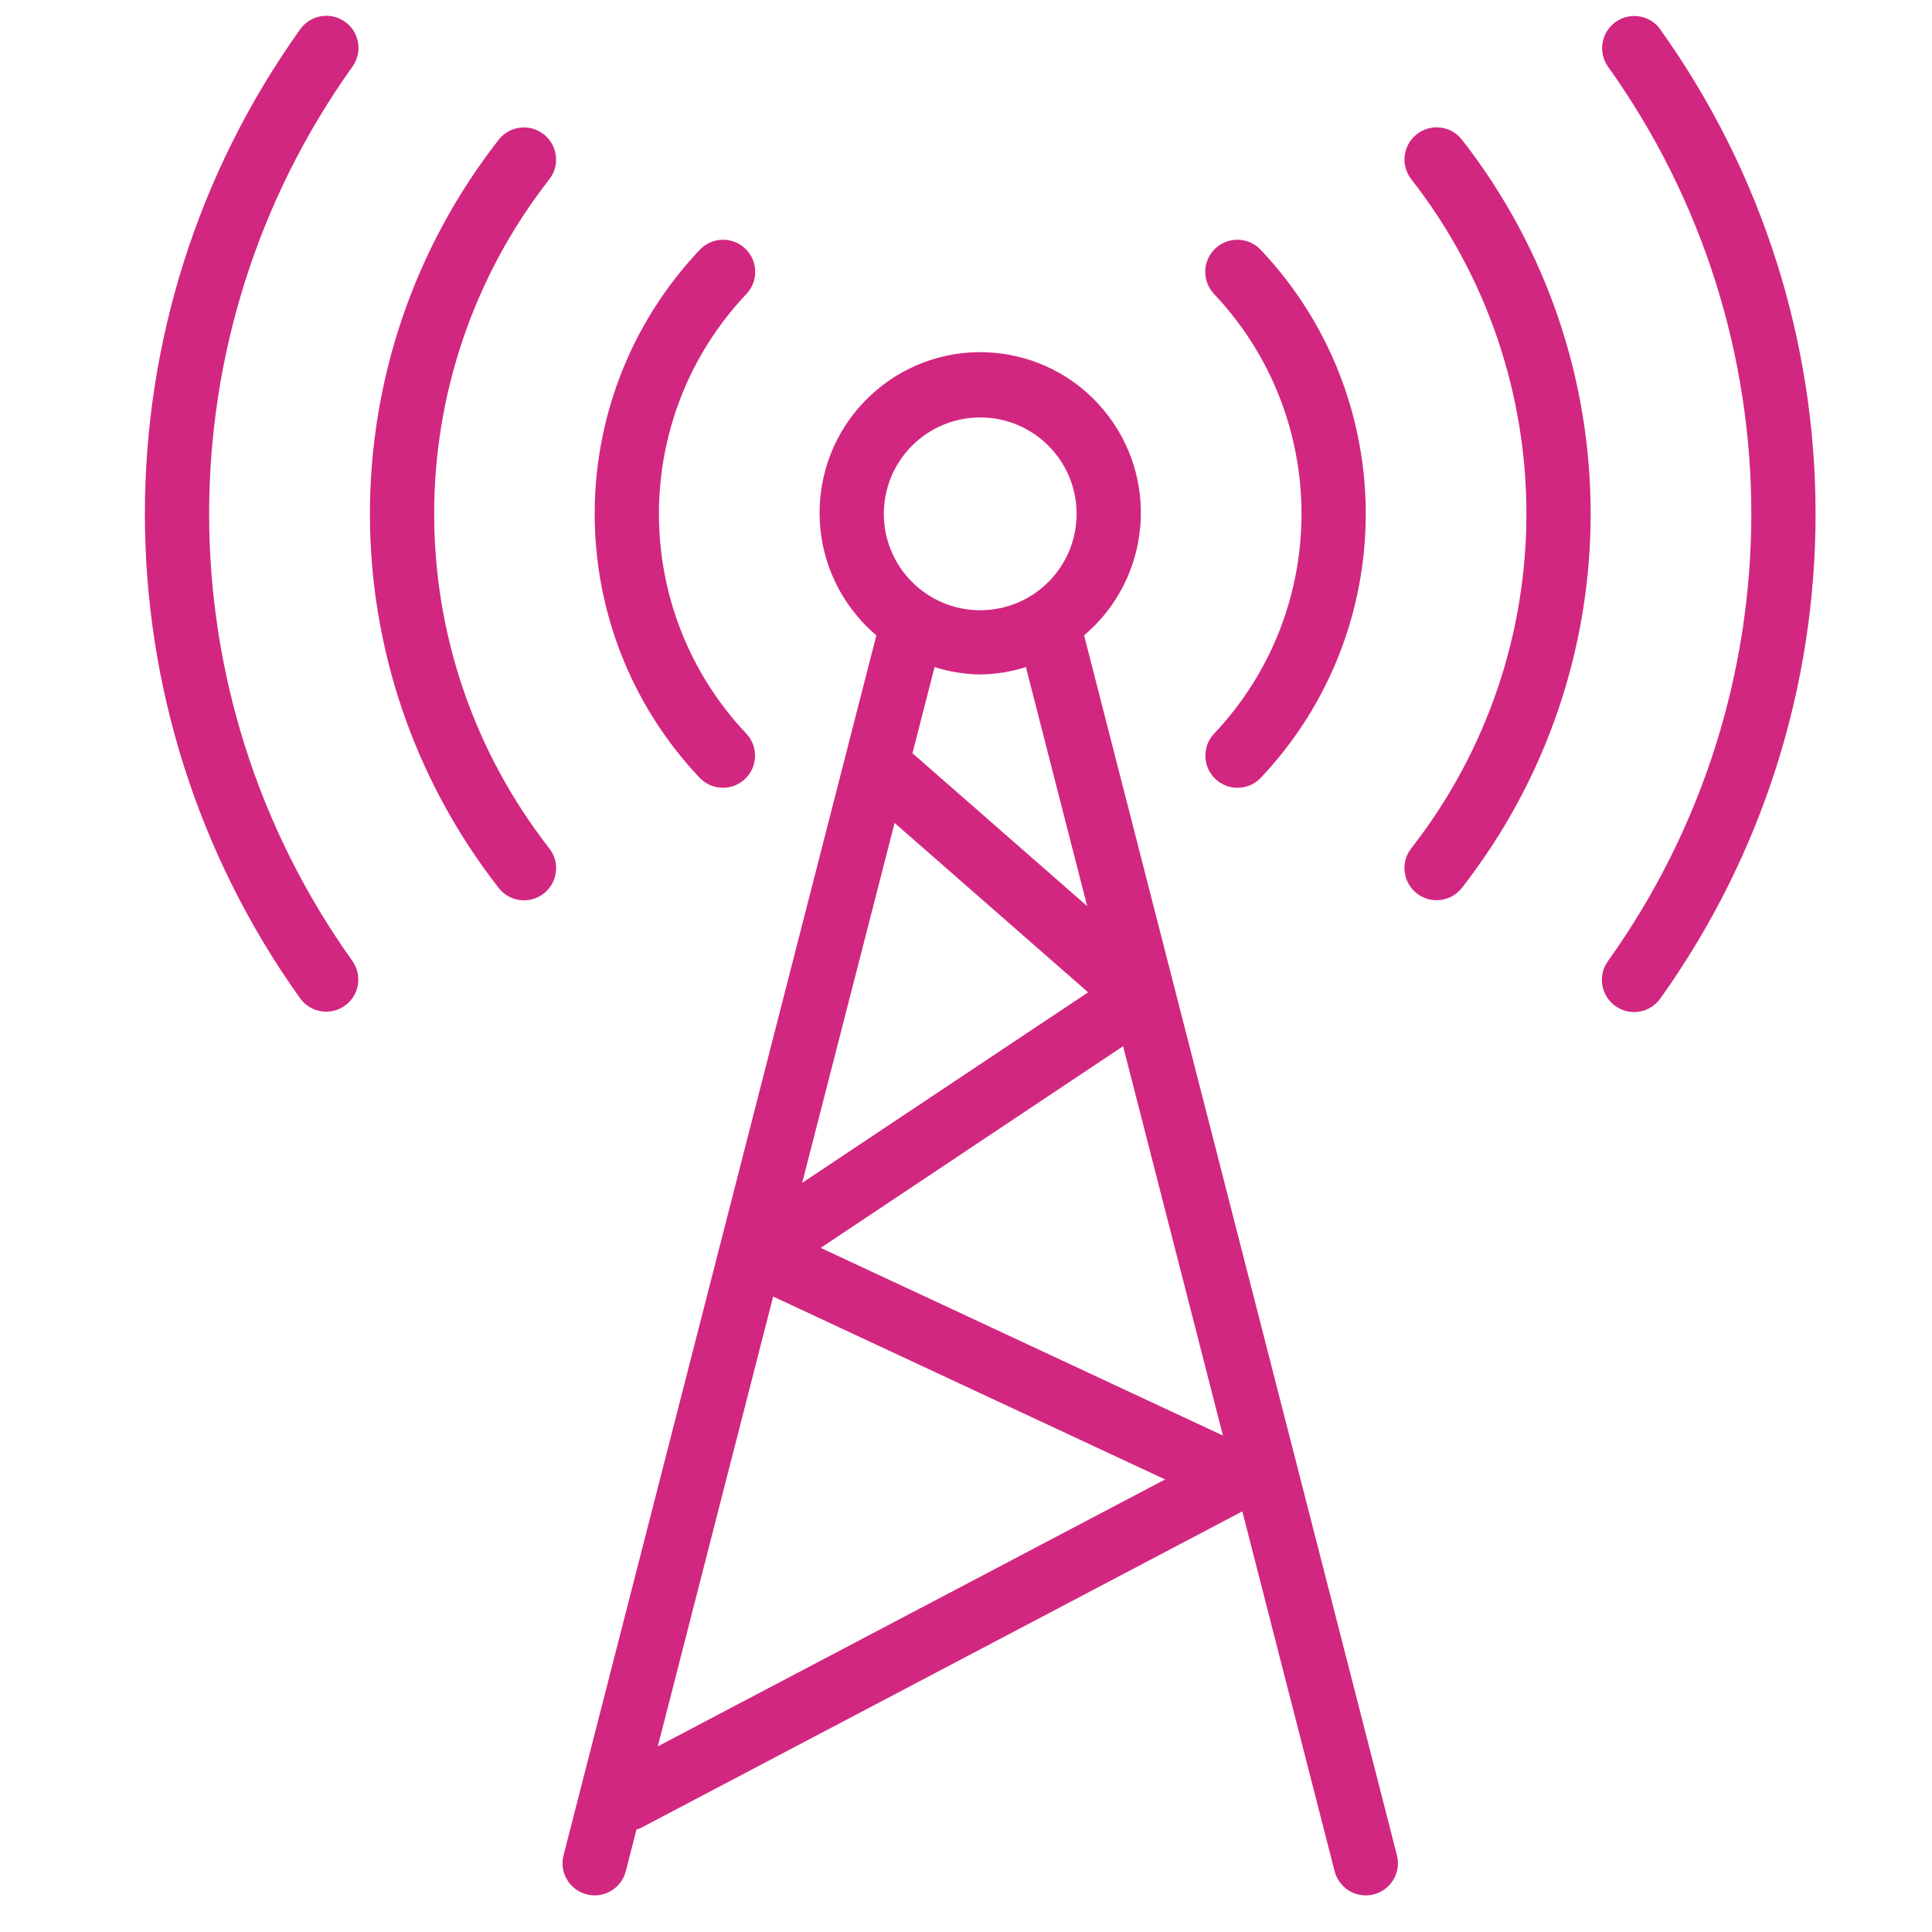 <?xml version="1.0" encoding="UTF-8" standalone="no"?>
<!-- Created with Inkscape (http://www.inkscape.org/) -->

<svg
   xmlns:dc="http://purl.org/dc/elements/1.1/"
   xmlns:cc="http://creativecommons.org/ns#"
   xmlns:rdf="http://www.w3.org/1999/02/22-rdf-syntax-ns#"
   xmlns:svg="http://www.w3.org/2000/svg"
   xmlns="http://www.w3.org/2000/svg"
   xmlns:sodipodi="http://sodipodi.sourceforge.net/DTD/sodipodi-0.dtd"
   xmlns:inkscape="http://www.inkscape.org/namespaces/inkscape"
   width="80"
   height="80"
   viewBox="0 0 21.167 21.167"
   version="1.1"
   id="svg1928"
   inkscape:version="0.92.4 5da689c313, 2019-01-14"
   sodipodi:docname="TDLTEMain.svg">
  <defs
     id="defs1922" />
  <sodipodi:namedview
     id="base"
     pagecolor="#ffffff"
     bordercolor="#666666"
     borderopacity="1.0"
     inkscape:pageopacity="0.0"
     inkscape:pageshadow="2"
     inkscape:zoom="3.959798"
     inkscape:cx="3.2142477"
     inkscape:cy="49.434008"
     inkscape:document-units="mm"
     inkscape:current-layer="layer1"
     showgrid="false"
     units="px"
     showguides="false"
     inkscape:window-width="1366"
     inkscape:window-height="694"
     inkscape:window-x="0"
     inkscape:window-y="0"
     inkscape:window-maximized="1" />
  <g
     inkscape:label="Layer 1"
     inkscape:groupmode="layer"
     id="layer1"
     transform="translate(0,-275.833)">
    <g
       id="g4890-3-1"
       transform="matrix(0.044,0,0,0.044,0.443,276.006)"
       style="fill:#d22780;fill-opacity:1"
       inkscape:export-xdpi="300"
       inkscape:export-ydpi="300">
      <g
         id="g4826-5-5"
         style="fill:#d22780;fill-opacity:1">
        <g
           id="g4824-1-3"
           style="fill:#d22780;fill-opacity:1">
          <g
             id="g4822-7-3"
             style="fill:#d22780;fill-opacity:1">
            <path
               id="path4808-8-8"
               d="m 403.328,3.384 v -0.04 c -2.601,-3.572 -7.604,-4.359 -11.176,-1.758 -3.528,2.569 -4.346,7.49 -1.84,11.063 47.595,66.618 47.595,156.118 0,222.736 -2.582,3.586 -1.768,8.585 1.818,11.167 0.015,0.011 0.031,0.022 0.047,0.033 3.593,2.564 8.583,1.733 11.152,-1.856 51.572,-72.183 51.572,-169.162 -0.001,-241.345 z"
               inkscape:connector-curvature="0"
               style="fill:#d22780;fill-opacity:1" />
            <path
               id="path4810-9-2"
               d="m 75.841,1.489 c 0,0 -10e-4,0 -10e-4,-0.001 -3.593,-2.564 -8.583,-1.733 -11.152,1.856 -51.573,72.183 -51.573,169.161 0,241.344 2.601,3.572 7.604,4.359 11.176,1.758 3.528,-2.569 4.346,-7.49 1.84,-11.062 C 30.109,168.766 30.109,79.266 77.704,12.648 80.271,9.052 79.437,4.056 75.841,1.489 Z"
               inkscape:connector-curvature="0"
               style="fill:#d22780;fill-opacity:1" />
            <path
               id="path4812-4-8"
               d="m 126.72,40.704 c 2.706,-3.492 2.069,-8.518 -1.424,-11.224 0,0 0,0 0,0 -3.48,-2.697 -8.486,-2.075 -11.2,1.392 -42.741,54.741 -42.741,131.547 0,186.288 2.715,3.486 7.742,4.111 11.228,1.396 3.486,-2.715 4.111,-7.742 1.396,-11.228 -38.24,-48.959 -38.24,-117.664 0,-166.624 z"
               inkscape:connector-curvature="0"
               style="fill:#d22780;fill-opacity:1" />
            <path
               id="path4814-1-5"
               d="m 342.722,29.479 c 0,0 -10e-4,0.001 -10e-4,0.001 -3.467,2.714 -4.089,7.72 -1.392,11.2 38.241,48.959 38.241,117.665 0,166.624 -2.715,3.486 -2.09,8.513 1.396,11.228 3.486,2.715 8.513,2.09 11.228,-1.396 42.741,-54.741 42.741,-131.547 0,-186.288 -2.724,-3.479 -7.752,-4.092 -11.231,-1.369 z"
               inkscape:connector-curvature="0"
               style="fill:#d22780;fill-opacity:1" />
            <path
               id="path4816-6-8"
               d="m 292.248,69.288 c 29.013,30.718 29.013,78.738 0,109.456 -3.029,3.217 -2.876,8.28 0.34,11.309 10e-4,0.001 0.002,0.002 0.004,0.003 3.219,3.027 8.282,2.871 11.308,-0.348 0.001,-0.001 0.002,-0.003 0.004,-0.004 34.804,-36.877 34.804,-94.499 0,-131.376 -3.001,-3.243 -8.063,-3.438 -11.305,-0.437 -3.243,3.001 -3.438,8.063 -0.437,11.305 0.028,0.031 0.057,0.062 0.086,0.092 z"
               inkscape:connector-curvature="0"
               style="fill:#d22780;fill-opacity:1" />
            <path
               id="path4818-4-0"
               d="m 169.936,192.224 c 4.418,0.002 8.002,-3.578 8.004,-7.996 0.001,-2.038 -0.776,-3.999 -2.172,-5.484 -29.013,-30.718 -29.013,-78.738 0,-109.456 3.052,-3.195 2.936,-8.259 -0.259,-11.311 -3.195,-3.052 -8.259,-2.936 -11.311,0.259 -0.029,0.03 -0.058,0.061 -0.086,0.092 -34.804,36.877 -34.804,94.499 0,131.376 1.511,1.607 3.618,2.519 5.824,2.52 z"
               inkscape:connector-curvature="0"
               style="fill:#d22780;fill-opacity:1" />
            <path
               id="path4820-3-8"
               d="M 337.768,458.024 259.872,154.272 c 16.852,-14.284 18.933,-39.525 4.649,-56.377 -14.284,-16.852 -39.525,-18.933 -56.377,-4.649 -16.852,14.284 -18.933,39.525 -4.649,56.377 1.419,1.675 2.974,3.23 4.649,4.649 l -77.888,303.752 c -1.101,4.279 1.476,8.64 5.755,9.741 0.004,0.001 0.009,0.002 0.013,0.003 0.649,0.164 1.315,0.247 1.984,0.248 3.65,-0.002 6.835,-2.473 7.744,-6.008 l 2.672,-10.4 c 0.448,-0.127 0.884,-0.293 1.304,-0.496 L 299.272,372.4 322.248,462 c 0.907,3.544 4.102,6.021 7.76,6.016 0.672,0 1.341,-0.083 1.992,-0.248 4.281,-1.093 6.865,-5.45 5.771,-9.731 -0.001,-0.004 -0.002,-0.008 -0.003,-0.013 z M 260.64,221.696 217.136,183.624 222.64,162.168 c 3.678,1.171 7.508,1.793 11.368,1.848 3.859,-0.055 7.69,-0.677 11.368,-1.848 z m -26.632,-121.68 c 13.255,0 24,10.745 24,24 0,13.255 -10.745,24 -24,24 -13.255,0 -24,-10.745 -24,-24 0,-13.255 10.745,-24 24,-24 z m -21.32,100.968 48.184,42.176 -71.2,47.44 z m -58.96,229.928 28.72,-112 97.6,45.536 z m 40.552,-124.128 75.304,-50.208 24.856,96.944 z"
               inkscape:connector-curvature="0"
               style="fill:#d22780;fill-opacity:1" />
          </g>
        </g>
      </g>
      <g
         id="g4828-5-6"
         style="fill:#d22780;fill-opacity:1" />
      <g
         id="g4830-4-9"
         style="fill:#d22780;fill-opacity:1" />
      <g
         id="g4832-8-3"
         style="fill:#d22780;fill-opacity:1" />
      <g
         id="g4834-7-3"
         style="fill:#d22780;fill-opacity:1" />
      <g
         id="g4836-3-7"
         style="fill:#d22780;fill-opacity:1" />
      <g
         id="g4838-3-4"
         style="fill:#d22780;fill-opacity:1" />
      <g
         id="g4840-5-3"
         style="fill:#d22780;fill-opacity:1" />
      <g
         id="g4842-0-7"
         style="fill:#d22780;fill-opacity:1" />
      <g
         id="g4844-1-1"
         style="fill:#d22780;fill-opacity:1" />
      <g
         id="g4846-4-3"
         style="fill:#d22780;fill-opacity:1" />
      <g
         id="g4848-5-9"
         style="fill:#d22780;fill-opacity:1" />
      <g
         id="g4850-7-6"
         style="fill:#d22780;fill-opacity:1" />
      <g
         id="g4852-0-4"
         style="fill:#d22780;fill-opacity:1" />
      <g
         id="g4854-7-2"
         style="fill:#d22780;fill-opacity:1" />
      <g
         id="g4856-8-0"
         style="fill:#d22780;fill-opacity:1" />
    </g>
  </g>
</svg>
